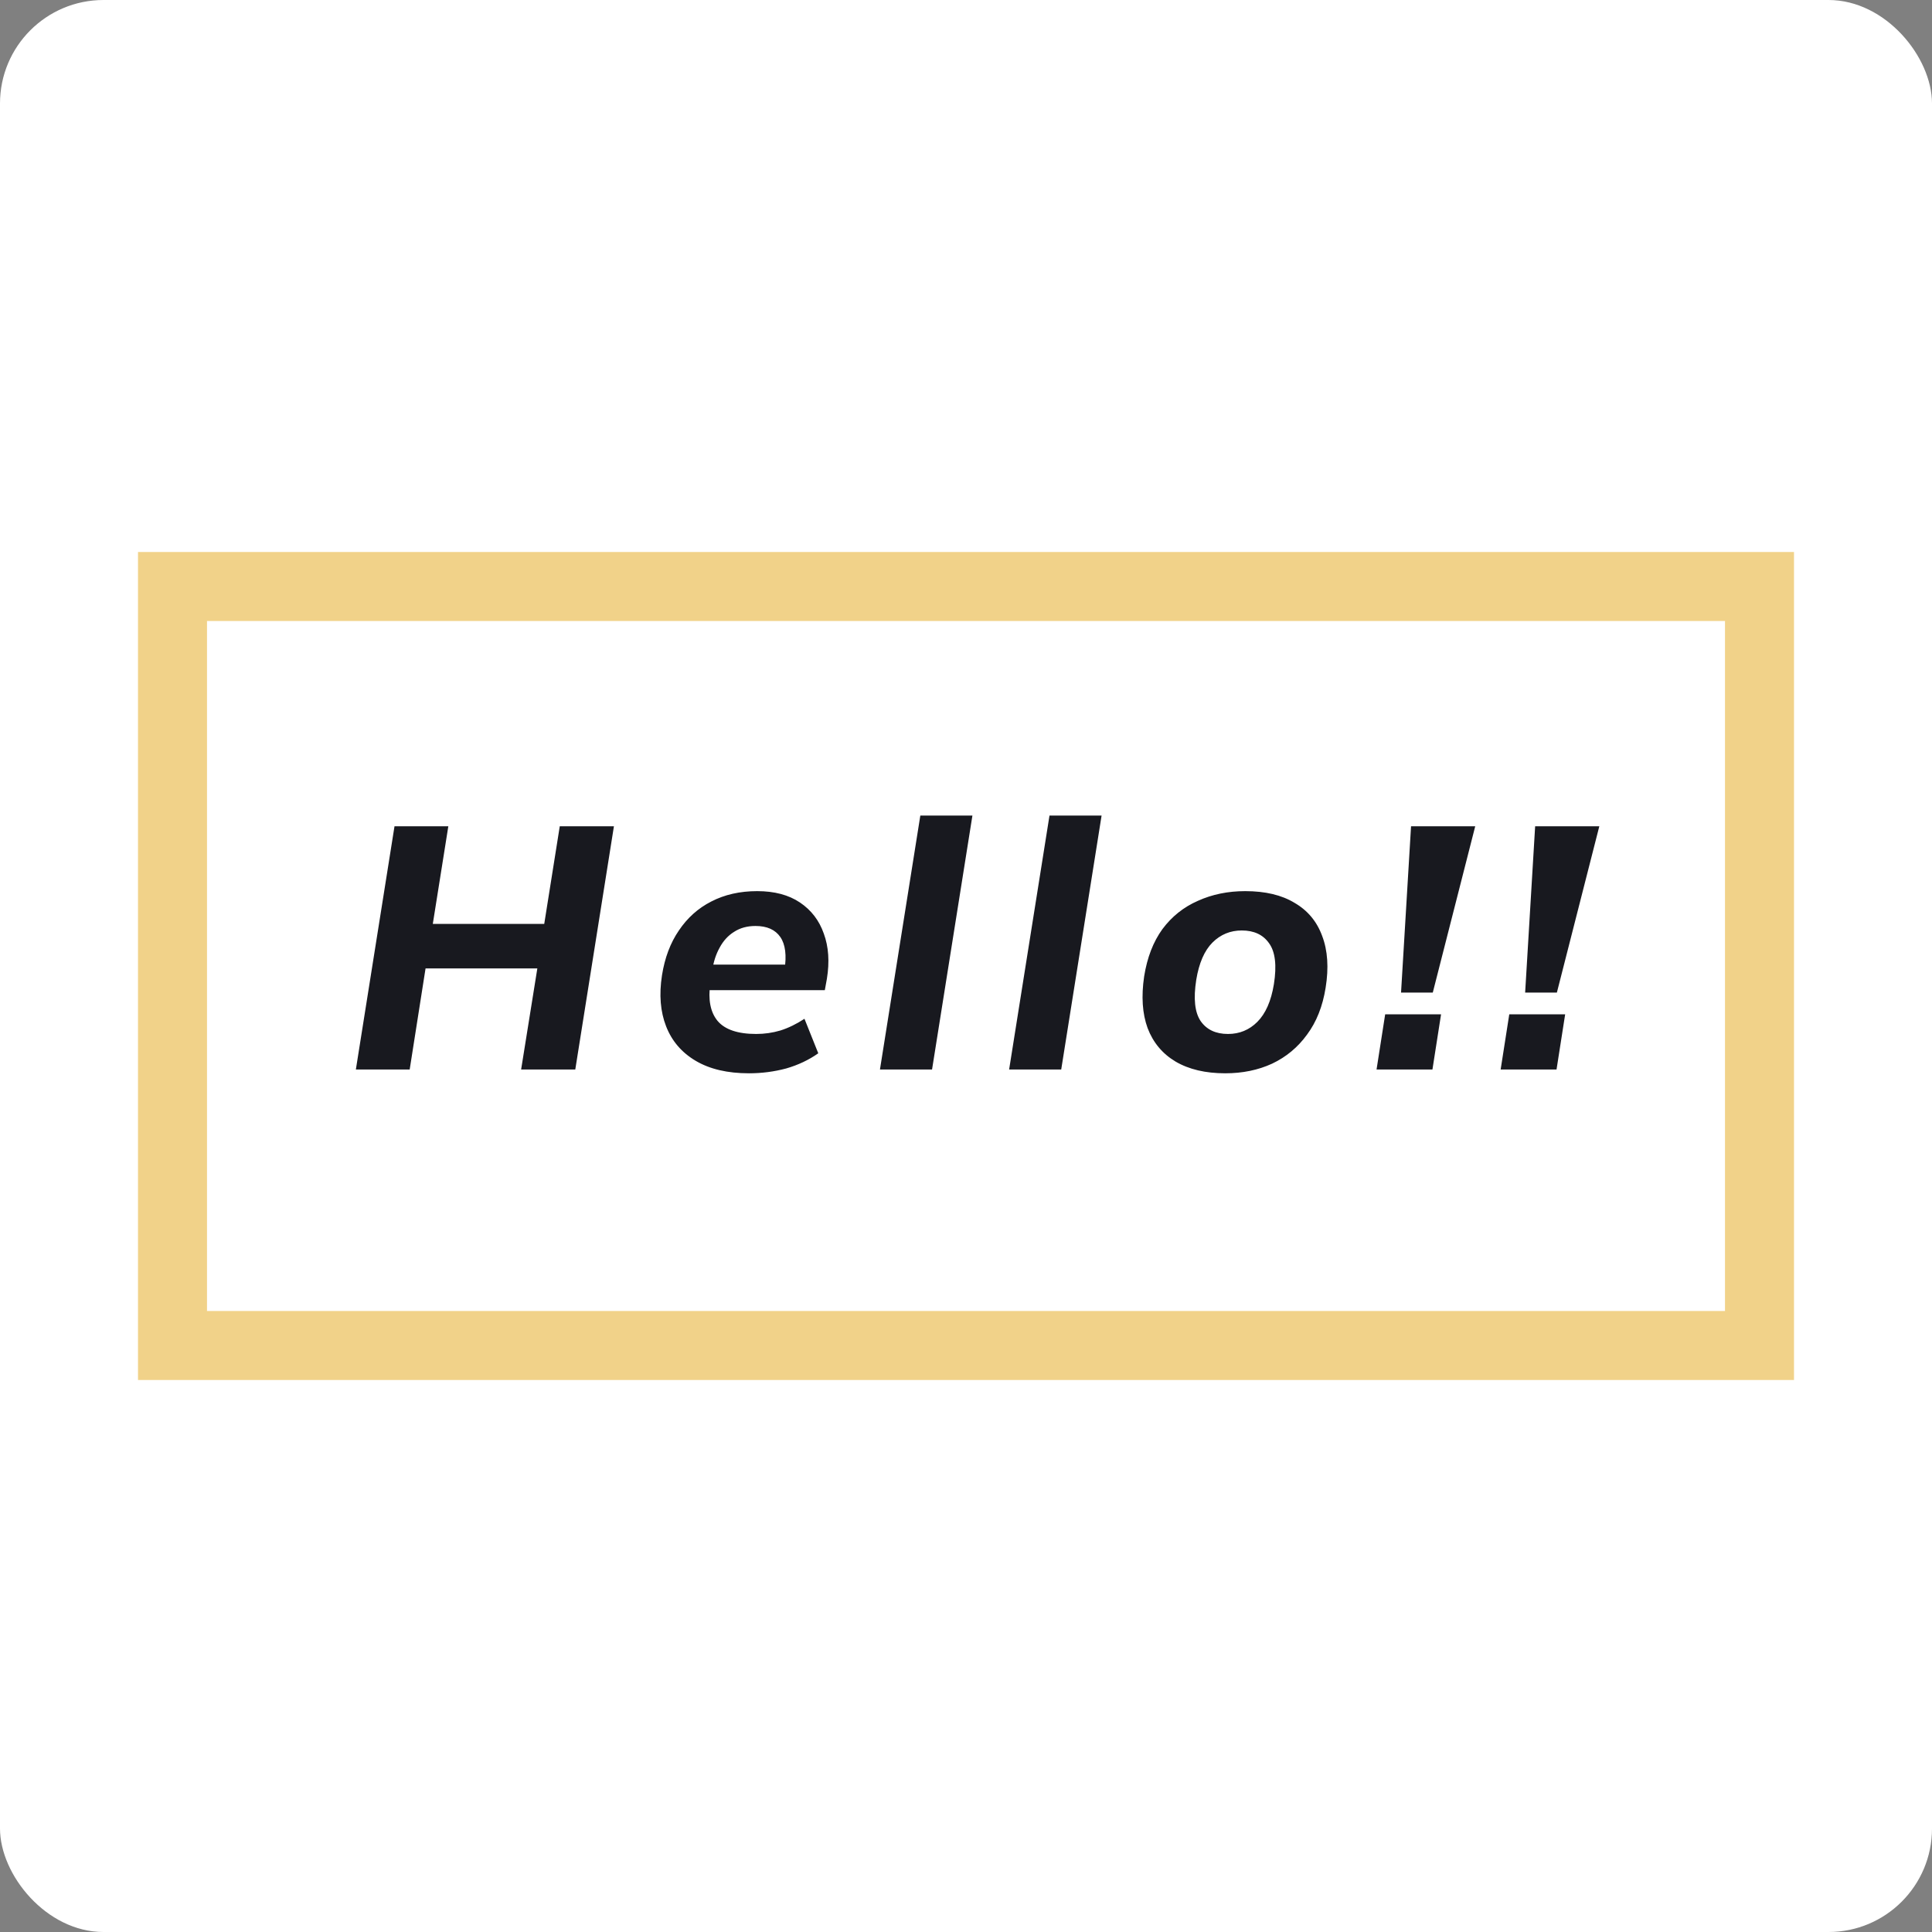 <svg width="56" height="56" viewBox="0 0 56 56" fill="none" xmlns="http://www.w3.org/2000/svg">
<rect x="0" y="0" width="56" height="56" fill="#808080" stroke="none"/>
<rect width="56" height="56" rx="3" fill="white"/>
<rect x="5" y="17" width="46" height="22" fill="white" stroke="#F1D289" stroke-width="2"/>
<path d="M10.315 31L11.435 23.95H12.995L12.545 26.78H15.775L16.225 23.95H17.795L16.675 31H15.105L15.575 28.07H12.335L11.875 31H10.315ZM21.708 31.11C21.088 31.11 20.575 30.99 20.168 30.75C19.761 30.51 19.475 30.177 19.308 29.75C19.141 29.323 19.101 28.83 19.188 28.27C19.268 27.763 19.431 27.33 19.678 26.97C19.925 26.603 20.238 26.323 20.618 26.13C21.005 25.93 21.448 25.83 21.948 25.83C22.448 25.83 22.861 25.94 23.188 26.16C23.515 26.38 23.745 26.68 23.878 27.06C24.018 27.44 24.048 27.877 23.968 28.37L23.908 28.7H20.368L20.478 27.96H22.938L22.738 28.12C22.805 27.693 22.765 27.373 22.618 27.16C22.471 26.947 22.231 26.84 21.898 26.84C21.658 26.84 21.451 26.897 21.278 27.01C21.105 27.117 20.965 27.27 20.858 27.47C20.751 27.663 20.681 27.88 20.648 28.12L20.588 28.51C20.521 28.977 20.591 29.337 20.798 29.59C21.011 29.843 21.385 29.97 21.918 29.97C22.158 29.97 22.391 29.937 22.618 29.87C22.851 29.797 23.085 29.683 23.318 29.53L23.718 30.53C23.445 30.723 23.135 30.87 22.788 30.97C22.441 31.063 22.081 31.11 21.708 31.11ZM25.506 31L26.676 23.64H28.186L27.016 31H25.506ZM29.25 31L30.42 23.64H31.93L30.76 31H29.25ZM35.514 31.11C34.941 31.11 34.461 30.997 34.074 30.77C33.694 30.543 33.424 30.22 33.264 29.8C33.111 29.38 33.078 28.88 33.164 28.3C33.251 27.753 33.428 27.297 33.694 26.93C33.968 26.563 34.311 26.29 34.724 26.11C35.138 25.923 35.594 25.83 36.094 25.83C36.674 25.83 37.151 25.943 37.524 26.17C37.904 26.39 38.171 26.71 38.324 27.13C38.484 27.55 38.518 28.05 38.424 28.63C38.338 29.17 38.158 29.623 37.884 29.99C37.618 30.357 37.281 30.637 36.874 30.83C36.468 31.017 36.014 31.11 35.514 31.11ZM35.594 29.97C35.928 29.97 36.211 29.853 36.444 29.62C36.684 29.38 36.844 29.017 36.924 28.53C37.011 27.983 36.964 27.587 36.784 27.34C36.611 27.093 36.348 26.97 35.994 26.97C35.661 26.97 35.378 27.087 35.144 27.32C34.911 27.553 34.754 27.913 34.674 28.4C34.588 28.947 34.631 29.347 34.804 29.6C34.978 29.847 35.241 29.97 35.594 29.97ZM40.61 28.77L40.9 23.95H42.76L41.53 28.77H40.61ZM39.9 31L40.15 29.4H41.77L41.52 31H39.9ZM44.207 28.77L44.497 23.95H46.357L45.127 28.77H44.207ZM43.497 31L43.747 29.4H45.367L45.117 31H43.497Z" fill="#18191F"/>
</svg>
